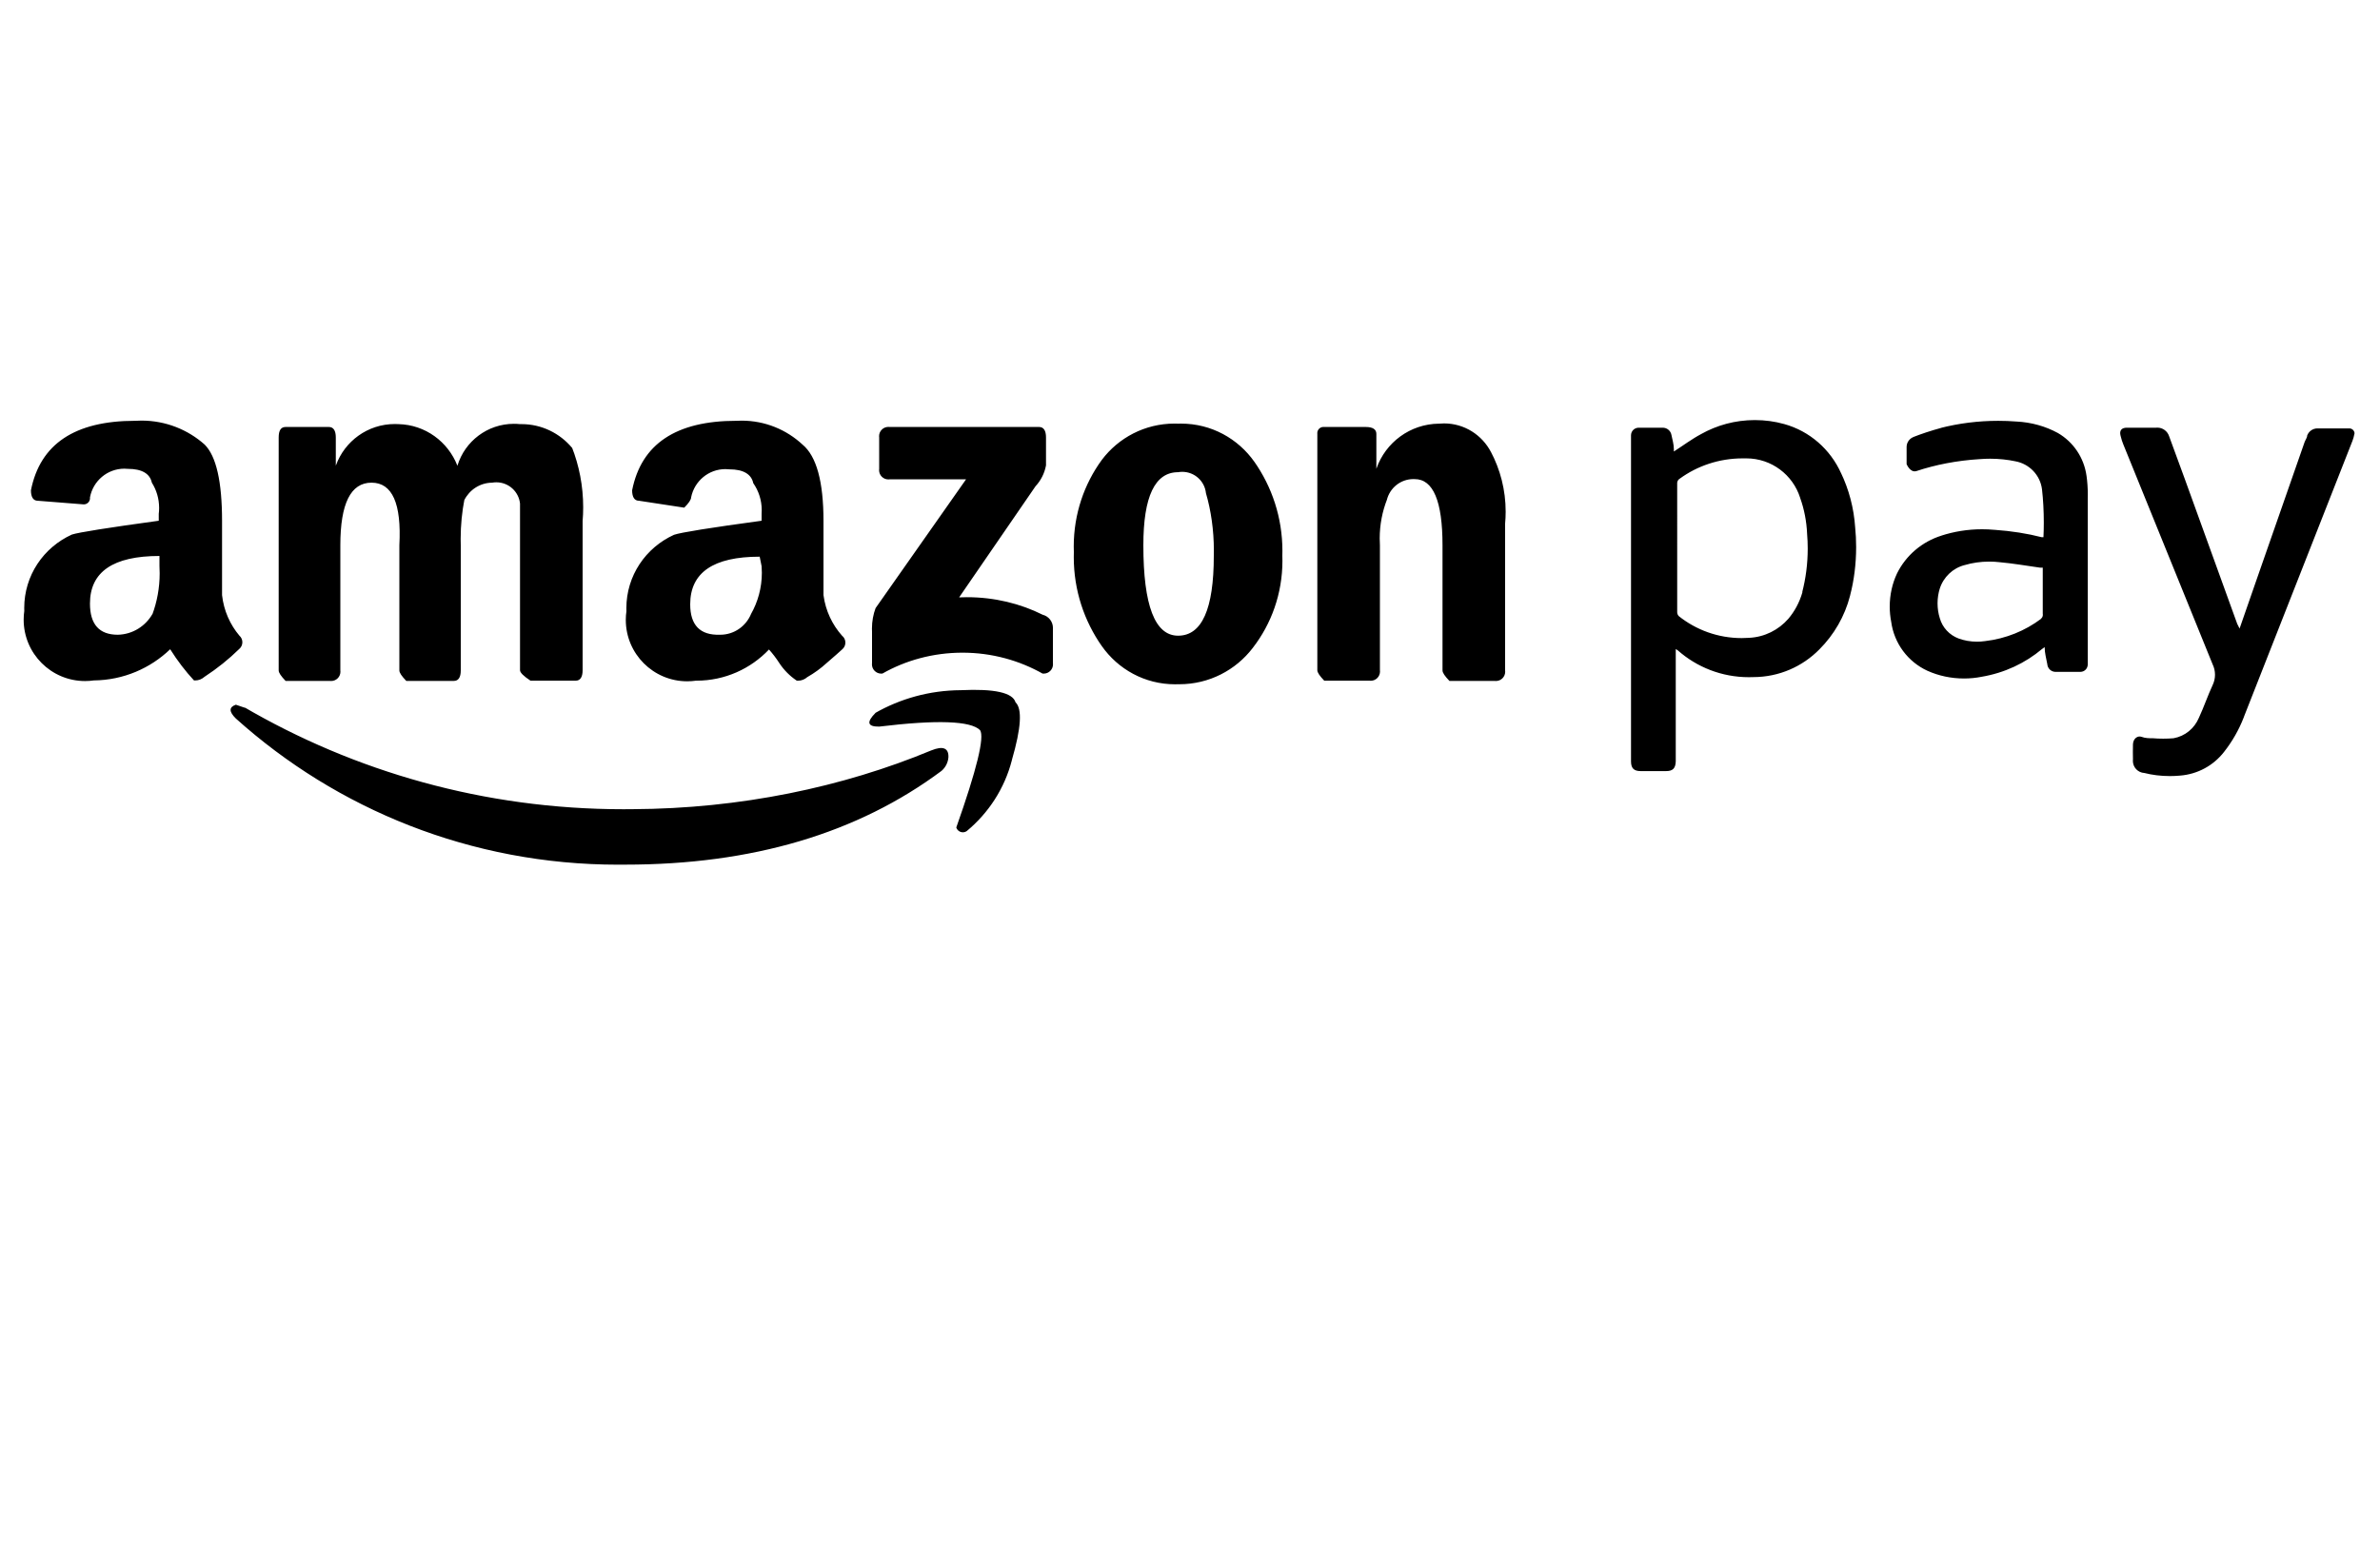 <svg viewBox="0 0 2048 1329.101" xmlns="http://www.w3.org/2000/svg"><path d="M2021.376 368.687h-26.624c-.174-.01-.377-.018-.582-.018-4.033 0-7.474 2.533-8.818 6.096l-.02.065c0 1.844-1.64 3.892-2.254 5.735l-40.96 117.35-14.95 43.008-2.048-4.096-45.056-124.518-13.517-36.865c-1.408-4.345-5.42-7.43-10.152-7.43-.392 0-.78.02-1.16.06l.047-.003h-25.19c-4.506 0-6.554 2.458-5.325 6.963.67 2.816 1.444 5.208 2.377 7.517l-.125-.35q38.5 94.823 77.004 189.646c1.256 2.577 1.99 5.606 1.99 8.806s-.734 6.23-2.043 8.928l.054-.122c-4.3 9.216-7.578 19.046-11.878 28.262-3.823 9.147-11.927 15.827-21.737 17.587l-.177.025c-2.637.225-5.707.353-8.806.353s-6.17-.128-9.204-.38l.398.027c-3.276 0-6.553 0-9.83-1.23s-7.167 1.435-7.372 6.35 0 8.602 0 13.107c-.047.373-.074.805-.074 1.243 0 5.578 4.373 10.136 9.878 10.43h.026c6.6 1.683 14.177 2.648 21.98 2.648 3.004 0 5.976-.143 8.91-.423l-.375.03c15.543-1.177 29.078-8.888 38.003-20.362l.09-.12c6.92-8.76 12.72-18.844 16.932-29.72l.27-.794 93.184-236.954c.756-1.92 1.396-4.19 1.81-6.54l.033-.22c-.214-2.307-2.14-4.1-4.487-4.1-.078 0-.156 0-.234.005h.01zm-437.043 38.707c-9.338-20.83-27.202-36.413-49.03-42.472l-.532-.126c-7.416-2.09-15.934-3.29-24.732-3.29-16.858 0-32.687 4.41-46.396 12.137l.473-.245c-8.192 4.3-15.77 10.035-23.757 15.155v-2.048c0-4.096-1.23-7.987-2.048-12.083-.612-3.624-3.726-6.35-7.477-6.35-.035 0-.07 0-.106.002h-20.475c-.06-.002-.133-.003-.205-.003-3.62 0-6.554 2.935-6.554 6.555V655.203c0 5.94 2.458 8.397 8.397 8.397h21.71c5.938 0 8.19-2.458 8.396-8.397v-96.665l1.843 1.23c16.21 14.292 37.63 23.016 61.086 23.016 1.35 0 2.69-.03 4.025-.086l-.19.006c22.3-.03 42.452-9.194 56.923-23.95l.013-.012c12.49-12.528 21.71-28.323 26.266-45.993l.153-.7c3.243-12.39 5.105-26.613 5.105-41.27 0-5.805-.292-11.542-.862-17.196l.058.713c-1.134-17.236-5.47-33.202-12.42-47.676l.337.777zm-33.383 102.4c-2.544 8.767-6.696 16.366-12.158 22.823l.075-.09c-8.375 9.57-20.407 15.762-33.892 16.38l-.105.004c-1.83.138-3.964.216-6.115.216-20.524 0-39.39-7.104-54.27-18.987l.175.134c-.886-.89-1.434-2.115-1.434-3.47v-.013-55.498V416.2c-.01-.117-.017-.252-.017-.39 0-1.665.903-3.12 2.247-3.9l.022-.01c14.99-10.894 33.762-17.427 54.06-17.427.65 0 1.3.007 1.946.02l-.097-.002c.398-.01.868-.018 1.34-.018 21.697 0 40.068 14.236 46.284 33.876l.094.344c3.32 9.206 5.458 19.84 5.932 30.907l.008.222c.322 3.683.505 7.968.505 12.296 0 13.093-1.678 25.793-4.832 37.9l.232-1.043zm244.532-100.147c-2.153-15.918-11.47-29.29-24.543-36.94l-.24-.13c-10.377-5.642-22.627-9.208-35.65-9.822l-.19-.007c-4.628-.38-10.02-.595-15.46-.595-17.2 0-33.894 2.16-49.83 6.22l1.393-.3c-9.803 2.667-17.71 5.324-25.424 8.36l1.666-.577c-3.828 1.178-6.562 4.682-6.562 8.826 0 .137.003.274.01.41l-.002-.02v14.337s3.072 7.78 8.602 5.938c16.096-5.364 34.74-9.02 54.052-10.21l.63-.03c2.58-.223 5.587-.35 8.622-.35 7.606 0 15.025.8 22.178 2.317l-.695-.124c12.23 2.146 21.64 11.97 23.13 24.237l.013.135c.972 8.52 1.527 18.393 1.527 28.397 0 4.418-.108 8.81-.322 13.177l.024-.615h-1.638c-11.89-3.07-25.883-5.326-40.226-6.31l-.734-.04c-3.07-.293-6.638-.46-10.244-.46-12.362 0-24.266 1.967-35.414 5.604l.807-.228c-17.143 5.294-30.888 17.17-38.54 32.603l-.167.37c-3.872 8.27-6.132 17.96-6.132 28.175 0 4.523.443 8.942 1.288 13.217l-.07-.43c2.505 19.068 14.597 34.83 31.2 42.46l.338.138c9.182 4.12 19.9 6.52 31.18 6.52 5.198 0 10.277-.51 15.19-1.48l-.495.08c20.22-3.36 38.032-11.858 52.596-24.097l-.166.136 2.253-1.64c0 5.12 1.434 9.83 2.253 14.542.218 3.713 3.23 6.655 6.953 6.758H1790.363c3.347-.11 6.033-2.796 6.143-6.134v-.01-3.686-139.06c.038-1.113.06-2.422.06-3.736 0-5.616-.395-11.14-1.156-16.546l.072.622zm-39.117 122.88c-13.578 10.22-30.195 17.122-48.278 19.208l-.464.044c-1.936.282-4.17.444-6.442.444-5.62 0-11.008-.988-16-2.8l.325.103c-8.018-2.962-14.088-9.504-16.34-17.633l-.044-.184c-1.176-3.738-1.853-8.036-1.853-12.493s.678-8.755 1.936-12.797l-.082.305c3.206-10.145 11.33-17.86 21.5-20.435l.21-.045c6.27-1.867 13.477-2.94 20.934-2.94 3.015 0 5.99.175 8.912.516l-.355-.033c11.675 1.024 23.348 3.072 35.022 4.71h2.458V528.227c.055.26.086.555.086.858 0 1.404-.673 2.65-1.714 3.436l-.01.01zM283.853 585.98c.33.048.712.076 1.1.076 4.41 0 7.987-3.576 7.987-7.987 0-.39-.028-.77-.08-1.144l.004.043V469.243q0-53.862 26.83-53.862t23.96 53.862V576.97c0 2.047 2.05 4.914 5.94 9.01h40.96c3.89 0 5.94-3.072 5.94-9.01V469.243c-.057-1.66-.088-3.61-.088-5.566 0-11.794 1.15-23.32 3.344-34.47l-.184 1.124c4.503-8.87 13.522-14.862 23.95-14.95h.012c1.08-.202 2.324-.318 3.594-.318 10.557 0 19.248 7.988 20.36 18.25l.008.09v143.36q0 3.072 9.01 9.01h38.913c3.89 0 5.94-3.07 5.94-9.01v-128.41c.313-3.538.49-7.654.49-11.812 0-18.365-3.487-35.915-9.837-52.024l.334.962c-10.48-12.56-26.137-20.493-43.648-20.493-.423 0-.845.005-1.266.014h.063c-1.573-.173-3.395-.27-5.24-.27-22.816 0-42.117 15.042-48.528 35.75l-.096.36c-8.075-20.754-27.668-35.3-50.725-35.84h-.064c-.92-.056-1.992-.088-3.074-.088-23.32 0-43.177 14.82-50.67 35.553l-.118.375v-24.37c0-5.94-2.048-9.012-5.94-9.012h-37.273c-4.095 0-5.938 3.072-5.938 9.01v200.5c0 2.048 2.048 4.915 5.94 9.01zm296.14-125.747c-24.366 11.072-41.005 35.198-41.005 63.21 0 .89.017 1.777.05 2.658l-.004-.126c-.34 2.253-.535 4.853-.535 7.498 0 29.182 23.656 52.838 52.837 52.838 2.645 0 5.245-.194 7.786-.57l-.288.035h.457c24.556 0 46.708-10.29 62.38-26.792l.036-.037c3.168 3.535 6.135 7.413 8.79 11.513l.22.364c4 5.973 8.978 10.953 14.76 14.83l.192.12c.276.022.597.035.922.035 3.116 0 5.957-1.18 8.1-3.118l-.01.01c6.207-3.552 11.575-7.484 16.454-11.942l-.07.063q10.445-9.01 13.517-11.878c1.756-1.4 2.872-3.54 2.872-5.94s-1.116-4.538-2.856-5.926l-.016-.013c-8.413-9.443-14.154-21.436-15.937-34.684l-.037-.337v-63.693q0-50.79-18.022-65.74C676.88 369.84 658.432 362 638.152 362c-1.583 0-3.154.048-4.713.142l.213-.01q-77.824 0-89.702 59.802c0 5.94 2.05 9.01 5.94 9.01l38.912 5.94c3.89-3.89 5.94-6.963 5.94-9.01 2.868-13.88 14.99-24.162 29.512-24.162 1.22 0 2.42.072 3.603.213l-.143-.014c11.878 0 18.842 4.097 20.48 11.88 4.56 6.51 7.286 14.595 7.286 23.317 0 1.09-.043 2.173-.126 3.242l.01-.143v5.94q-66.356 9.01-75.367 12.082zm75.367 27.033c.14 1.68.218 3.638.218 5.614 0 12.985-3.423 25.17-9.416 35.702l.187-.357c-4.345 10.652-14.623 18.023-26.622 18.023h-.22.012q-25.6.818-25.6-26.215 0-40.96 59.802-40.96zm-449.33 59.802c-8.043-9.532-13.44-21.535-14.924-34.722l-.027-.298v-63.693q0-50.79-14.95-65.74c-14.395-12.825-33.477-20.66-54.388-20.66-1.905 0-3.795.065-5.667.193l.253-.014q-77.824 0-89.702 59.802c0 5.94 2.048 9.01 5.94 9.01l38.91 3.073c.198.025.425.04.656.04 2.94 0 5.325-2.385 5.325-5.326 0-.23-.015-.458-.043-.68l.003.025c2.634-14.162 14.893-24.742 29.624-24.742 1.11 0 2.202.06 3.28.176l-.134-.012c11.878 0 18.842 4.096 20.48 11.878 3.925 6.172 6.255 13.69 6.255 21.755 0 1.79-.114 3.55-.336 5.28l.02-.205v5.94q-65.74 9.01-74.75 11.877c-24.368 11.072-41.007 35.198-41.007 63.21 0 .89.017 1.777.05 2.658l-.004-.127c-.34 2.253-.535 4.853-.535 7.498 0 29.182 23.657 52.838 52.838 52.838 2.645 0 5.245-.194 7.786-.57l-.288.035c25.558-.257 48.69-10.435 65.772-26.86l-.03.03c6.354 10.092 13.106 18.863 20.588 26.948l-.11-.12c.277.023.598.036.923.036 3.116 0 5.957-1.18 8.1-3.117l-.01.01c11.22-7.354 21-15.246 29.935-23.996l-.034.034c1.672-1.4 2.728-3.488 2.728-5.823 0-2.24-.972-4.252-2.517-5.64l-.008-.005zm-68.814-59.802c.115 1.82.18 3.947.18 6.09 0 12.51-2.243 24.497-6.35 35.58l.23-.71c-6.008 10.598-17.09 17.706-29.856 18.022h-.044q-23.962 0-23.962-26.828 0-40.96 59.802-40.96zM1238.22 364.59c-24.874.262-45.944 16.266-53.738 38.51l-.123.403v-30.106c0-3.89-3.073-5.94-9.012-5.94h-35.84c-.197-.025-.424-.04-.655-.04-2.94 0-5.325 2.385-5.325 5.326 0 .23.015.458.043.68l-.002-.025v203.366c0 2.048 2.048 4.915 5.94 9.01h38.91c.332.05.713.077 1.1.077 4.412 0 7.988-3.575 7.988-7.986 0-.388-.028-.77-.08-1.143l.004.044v-107.52c-.118-1.746-.185-3.785-.185-5.84 0-11.892 2.247-23.26 6.34-33.7l-.216.628c2.57-10.432 11.845-18.046 22.898-18.046.374 0 .745.01 1.114.026l-.052-.002q23.962 0 23.962 56.934V576.97c0 2.047 2.048 4.914 5.94 9.01h38.91c.332.048.713.076 1.1.076 4.412 0 7.988-3.576 7.988-7.987 0-.39-.028-.77-.08-1.144l.004.043V450.606c.303-3.073.476-6.642.476-10.252 0-18.71-4.647-36.337-12.85-51.787l.29.6c-7.692-14.83-22.928-24.787-40.49-24.787-1.535 0-3.053.077-4.55.226l.19-.015zM801.383 645.78c-76.085 31.624-164.434 50.17-257.065 50.586h-.164c-2.286.03-4.987.047-7.692.047-119.466 0-231.4-32.26-327.56-88.54l3.068 1.66-9.01-3.072q-9.012 3.073 0 11.88c86.847 78.05 202.31 125.784 328.923 125.784 2.156 0 4.308-.014 6.456-.04l-.326.002q163.84 0 272.18-80.69c3.383-2.927 5.607-7.115 5.935-11.825l.003-.053c.205-7.782-4.71-9.83-14.746-5.734zm212.378-281.19c-.918-.038-1.995-.06-3.078-.06-25.55 0-48.242 12.25-62.52 31.196l-.143.2c-15.036 20.604-24.057 46.43-24.057 74.365 0 1.72.034 3.433.102 5.137l-.008-.244c-.044 1.273-.068 2.77-.068 4.27 0 28.607 8.994 55.113 24.31 76.843l-.28-.422c14.052 20.063 37.06 33.018 63.097 33.018.93 0 1.855-.017 2.776-.05l-.133.005c.32.005.695.007 1.072.007 25.712 0 48.572-12.212 63.096-31.152l.14-.19c15.89-20.5 25.47-46.584 25.47-74.907 0-1.53-.027-3.053-.082-4.57l.006.22c.04-1.236.064-2.69.064-4.15 0-28.645-8.993-55.19-24.31-76.967l.284.426c-14.096-20.064-37.137-33.015-63.203-33.015-.892 0-1.78.014-2.667.044l.13-.003zm0 182.478q-29.9 0-29.9-77.824 0-62.874 29.9-62.874c1.08-.202 2.324-.318 3.594-.318 10.557 0 19.248 7.988 20.36 18.25l.008.09c4.326 14.78 6.815 31.76 6.815 49.32 0 1.597-.02 3.19-.062 4.777l.005-.236q0 68.813-30.72 68.813zm-116.53-18.023c-19.003-9.528-41.405-15.106-65.11-15.106-2.382 0-4.753.055-7.11.167l.334-.013 65.74-95.642c4.507-4.856 7.7-10.99 8.977-17.8l.036-.223v-23.963c0-5.94-2.048-9.01-5.94-9.01H765.544c-.33-.05-.712-.077-1.1-.077-4.41 0-7.987 3.576-7.987 7.987 0 .388.028.77.08 1.143l-.004-.043V403.5c-.048.332-.076.713-.076 1.1 0 4.412 3.576 7.988 7.987 7.988.388 0 .77-.028 1.143-.08l-.043.004h65.74L753.46 523.31c-1.993 5.264-3.147 11.35-3.147 17.708 0 .975.027 1.943.08 2.904l-.005-.133v26.828c-.048.33-.076.712-.076 1.1 0 4.41 3.576 7.987 7.987 7.987.387 0 .77-.028 1.142-.08l-.043.004c19.813-11.29 43.535-17.947 68.812-17.947s49 6.656 69.51 18.31l-.697-.364c.33.047.712.075 1.1.075 4.41 0 7.987-3.576 7.987-7.987 0-.388-.028-.77-.08-1.143l.004.043v-29.49c.016-.23.025-.494.025-.762 0-5.438-3.717-10.007-8.75-11.305l-.08-.017zm-70.452 64.922c-26.968.14-52.226 7.34-74.055 19.845l.737-.39q-12.083 12.084 3.072 11.88 74.752-9.012 86.835 3.07 5.94 9.012-20.48 83.764c.795 2.407 3.024 4.114 5.652 4.114 1.254 0 2.42-.39 3.378-1.054l-.02.013c18.75-15.558 32.47-36.588 38.732-60.628l.18-.813q11.878-40.96 3.072-49.358-3.686-12.493-47.104-10.445z"/></svg>